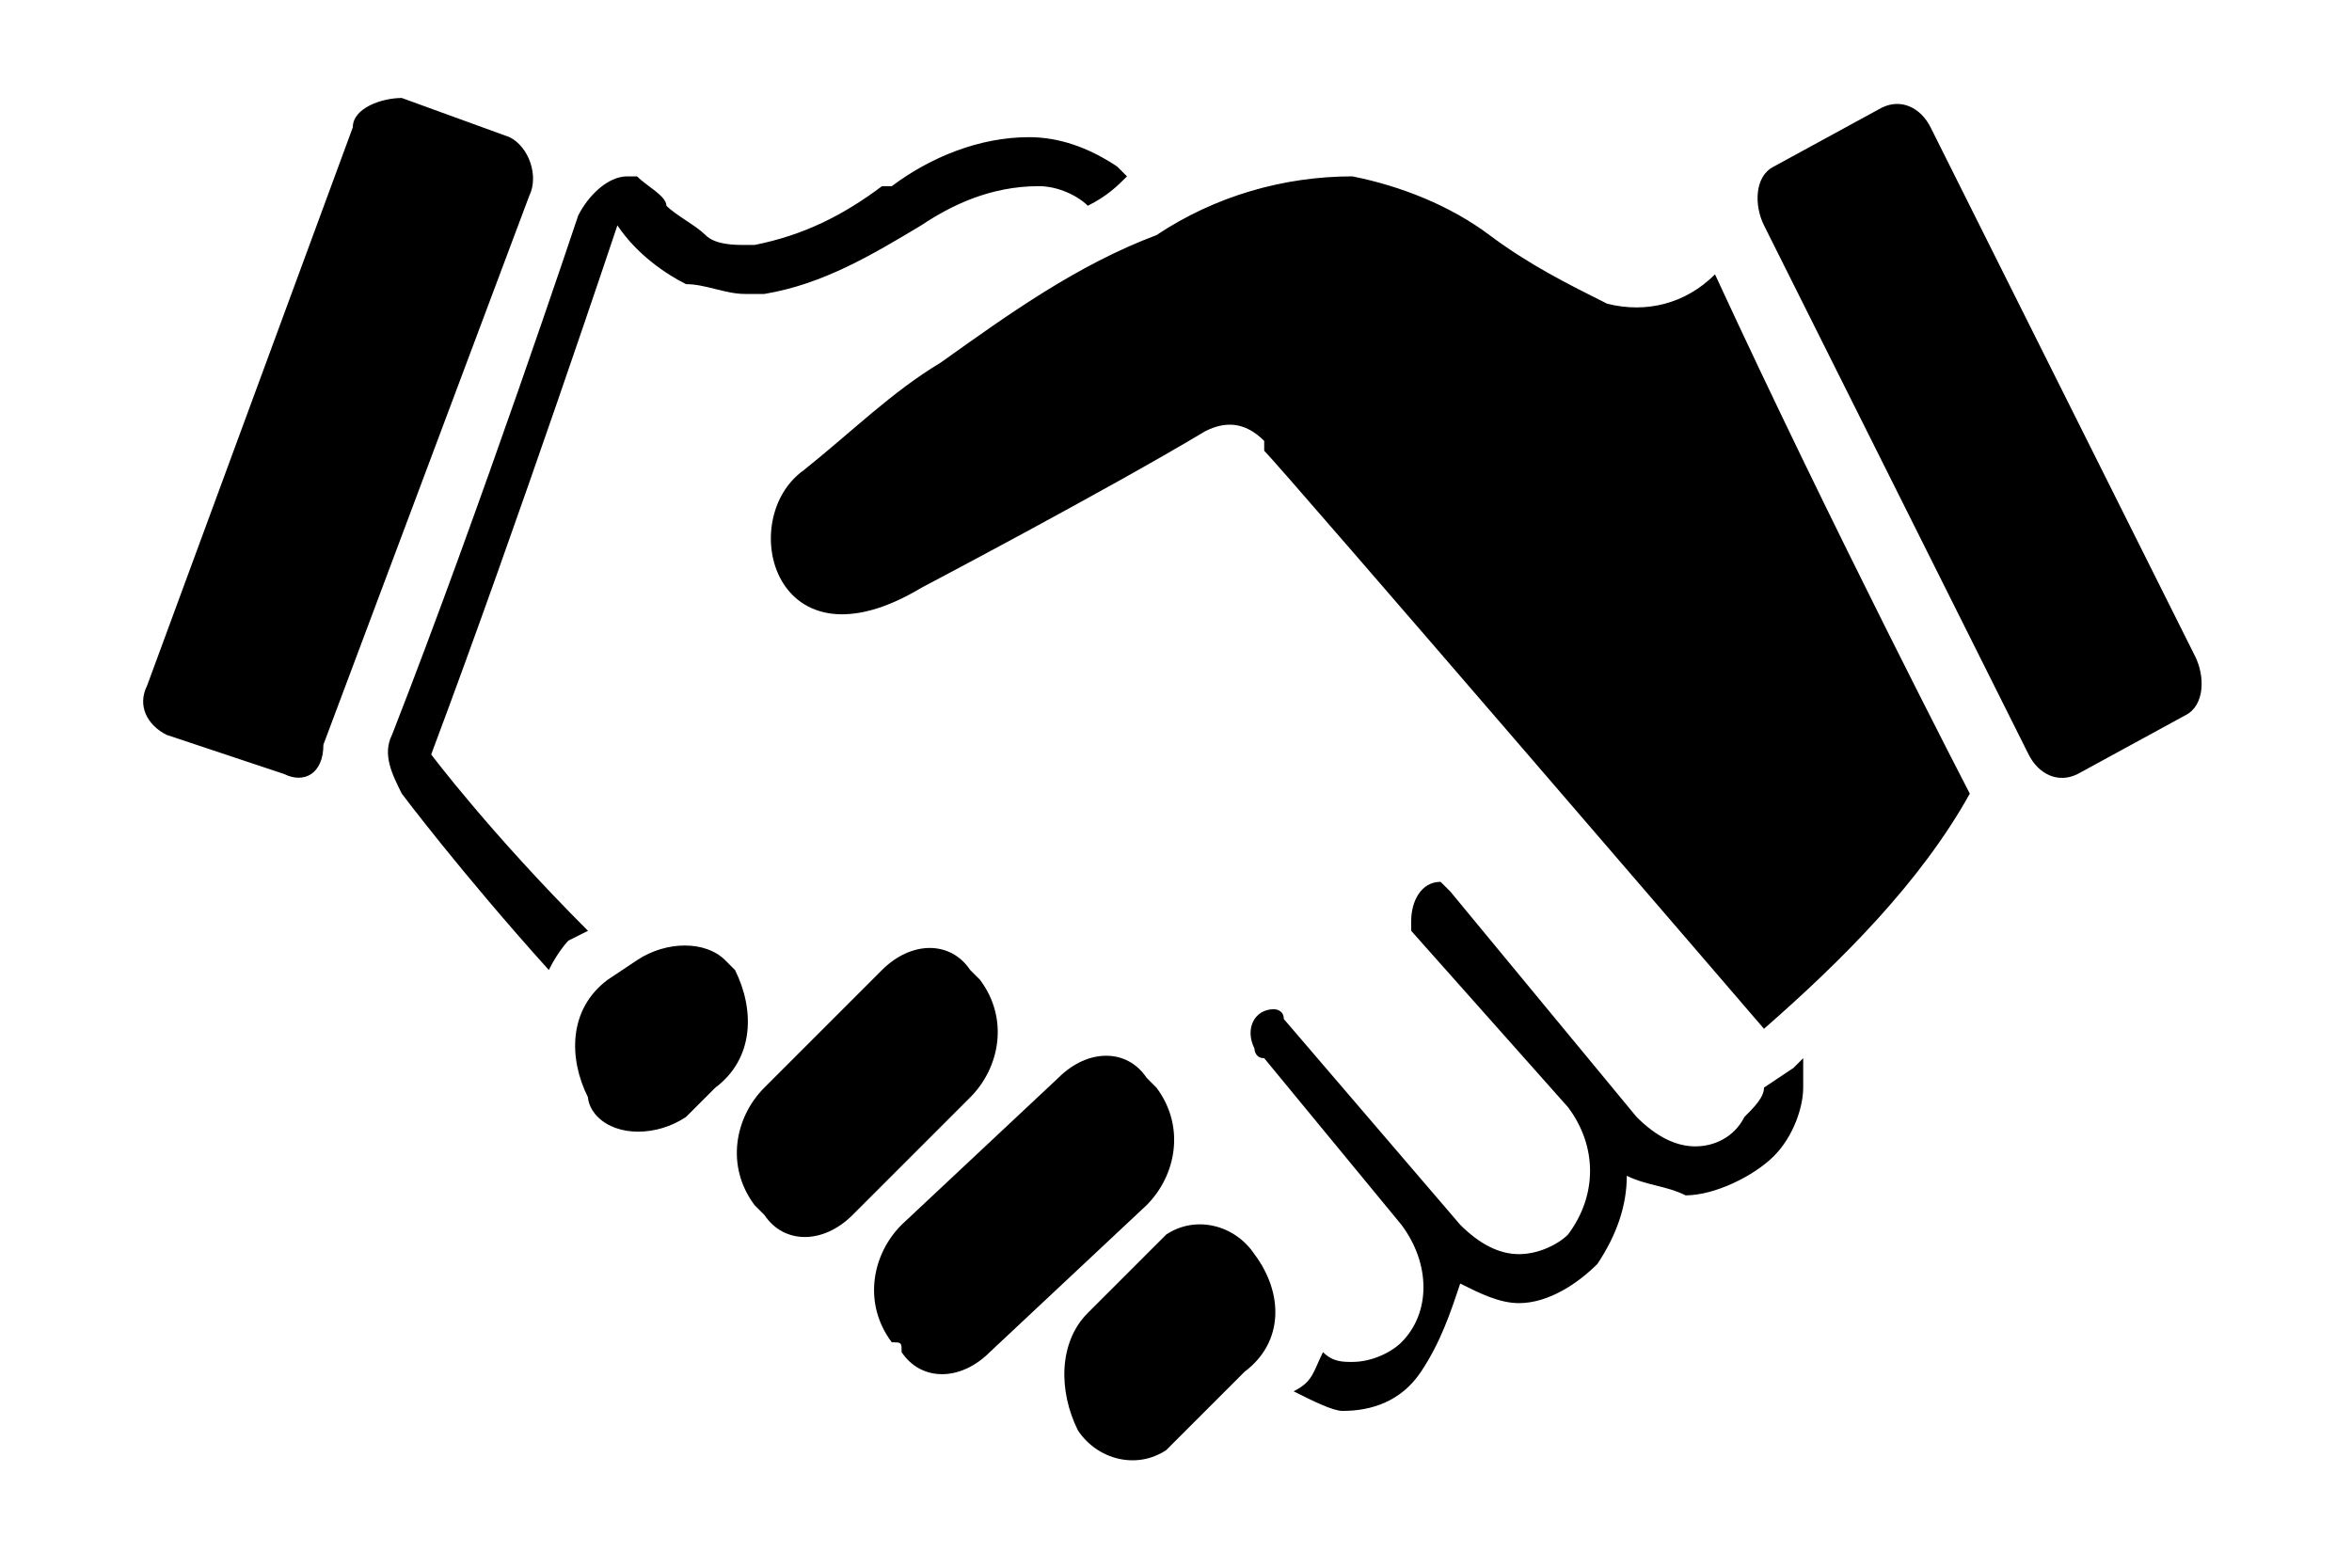 <?xml version="1.0" encoding="utf-8"?>
<!-- Generator: Adobe Illustrator 19.2.1, SVG Export Plug-In . SVG Version: 6.00 Build 0)  -->
<svg version="1.1" id="Layer_1" xmlns="http://www.w3.org/2000/svg" xmlns:xlink="http://www.w3.org/1999/xlink" x="0px" y="0px"
	 width="24px" height="16px" viewBox="0 0 24 16" enable-background="new 0 0 24 16" xml:space="preserve">
<path id="icon_proprio" d="M8.2,4.8C7.5,5.3,7.9,6.9,9.4,6c0,0,1.9-1,2.9-1.6c0.2-0.1,0.4-0.1,0.6,0.1c0,0,0,0,0,0.1
	c0.2,0.2,5.1,5.9,5.1,5.9c0.8-0.7,1.6-1.5,2.1-2.4c0,0-1.4-2.7-2.6-5.3c-0.3,0.3-0.7,0.4-1.1,0.3c-0.4-0.2-0.8-0.4-1.2-0.7
	c-0.4-0.3-0.9-0.5-1.4-0.6c-0.7,0-1.4,0.2-2,0.6C11,2.7,10.3,3.2,9.6,3.7C9.1,4,8.7,4.4,8.2,4.8z M9.1,13.7
	c-0.3-0.4-0.2-0.9,0.1-1.2l1.6-1.5c0.3-0.3,0.7-0.3,0.9,0c0,0,0.1,0.1,0.1,0.1l0,0c0.3,0.4,0.2,0.9-0.1,1.2l-1.6,1.5
	c-0.3,0.3-0.7,0.3-0.9,0C9.2,13.7,9.2,13.7,9.1,13.7L9.1,13.7L9.1,13.7z M7.7,12.3c-0.3-0.4-0.2-0.9,0.1-1.2L9,9.9
	c0.3-0.3,0.7-0.3,0.9,0c0,0,0.1,0.1,0.1,0.1l0,0c0.3,0.4,0.2,0.9-0.1,1.2l-1.2,1.2c-0.3,0.3-0.7,0.3-0.9,0
	C7.8,12.4,7.7,12.3,7.7,12.3L7.7,12.3L7.7,12.3z M6,11.2c-0.2-0.4-0.2-0.9,0.2-1.2l0.3-0.2c0.3-0.2,0.7-0.2,0.9,0
	c0,0,0.1,0.1,0.1,0.1l0,0c0.2,0.4,0.2,0.9-0.2,1.2L7,11.4c-0.3,0.2-0.7,0.2-0.9,0C6,11.3,6,11.2,6,11.2L6,11.2L6,11.2z M12.8,12.8
	c-0.2-0.3-0.6-0.4-0.9-0.2c0,0-0.1,0.1-0.1,0.1l-0.7,0.7c-0.3,0.3-0.3,0.8-0.1,1.2c0.2,0.3,0.6,0.4,0.9,0.2c0,0,0.1-0.1,0.1-0.1
	l0.7-0.7C13.1,13.7,13.1,13.2,12.8,12.8z M22.4,6.7c0.1,0.2,0.1,0.5-0.1,0.6l-1.1,0.6c-0.2,0.1-0.4,0-0.5-0.2c0,0,0,0,0,0L18,2.3
	c-0.1-0.2-0.1-0.5,0.1-0.6l1.1-0.6c0.2-0.1,0.4,0,0.5,0.2c0,0,0,0,0,0L22.4,6.7z M3.3,7.6C3.3,7.9,3.1,8,2.9,7.9c0,0,0,0,0,0
	L1.7,7.5C1.5,7.4,1.4,7.2,1.5,7l2.1-5.7C3.6,1.1,3.9,1,4.1,1c0,0,0,0,0,0l1.1,0.4C5.4,1.5,5.5,1.8,5.4,2L3.3,7.6z M18,11.1L18,11.1
	c0,0.1-0.1,0.2-0.2,0.3c-0.1,0.2-0.3,0.3-0.5,0.3c-0.2,0-0.4-0.1-0.6-0.3l-1.9-2.3c0,0-0.1-0.1-0.1-0.1c-0.2,0-0.3,0.2-0.3,0.4
	c0,0,0,0.1,0,0.1l1.6,1.8c0.3,0.4,0.3,0.9,0,1.3c-0.1,0.1-0.3,0.2-0.5,0.2c-0.2,0-0.4-0.1-0.6-0.3l-1.8-2.1c0-0.1-0.1-0.1-0.1-0.1
	c-0.2,0-0.3,0.2-0.2,0.4c0,0,0,0.1,0.1,0.1l1.4,1.7c0.3,0.4,0.3,0.9,0,1.2c-0.1,0.1-0.3,0.2-0.5,0.2c-0.1,0-0.2,0-0.3-0.1
	c-0.1,0.2-0.1,0.3-0.3,0.4c0.2,0.1,0.4,0.2,0.5,0.2c0.3,0,0.6-0.1,0.8-0.4c0.2-0.3,0.3-0.6,0.4-0.9c0.2,0.1,0.4,0.2,0.6,0.2
	c0.3,0,0.6-0.2,0.8-0.4c0.2-0.3,0.3-0.6,0.3-0.9c0.2,0.1,0.4,0.1,0.6,0.2c0.3,0,0.7-0.2,0.9-0.4c0.2-0.2,0.3-0.5,0.3-0.7
	c0-0.1,0-0.2,0-0.3l-0.1,0.1L18,11.1z M5.8,9.6L5.8,9.6L5.8,9.6L6,9.5C5,8.5,4.4,7.7,4.4,7.7c0.9-2.4,1.9-5.4,1.9-5.4
	C6.5,2.6,6.8,2.8,7,2.9C7.2,2.9,7.4,3,7.6,3c0.1,0,0.1,0,0.2,0c0.6-0.1,1.1-0.4,1.6-0.7c0.3-0.2,0.7-0.4,1.2-0.4
	c0.2,0,0.4,0.1,0.5,0.2c0.2-0.1,0.3-0.2,0.4-0.3c0,0-0.1-0.1-0.1-0.1c-0.3-0.2-0.6-0.3-0.9-0.3c-0.5,0-1,0.2-1.4,0.5L9,1.9
	C8.6,2.2,8.2,2.4,7.7,2.5c0,0-0.1,0-0.1,0c-0.1,0-0.3,0-0.4-0.1C7.1,2.3,6.9,2.2,6.8,2.1C6.8,2,6.6,1.9,6.5,1.8c0,0-0.1,0-0.1,0
	C6.2,1.8,6,2,5.9,2.2c0,0-1,3-1.9,5.3C3.9,7.7,4,7.9,4.1,8.1c0,0,0.6,0.8,1.5,1.8C5.7,9.7,5.8,9.6,5.8,9.6L5.8,9.6z"/>
</svg>
